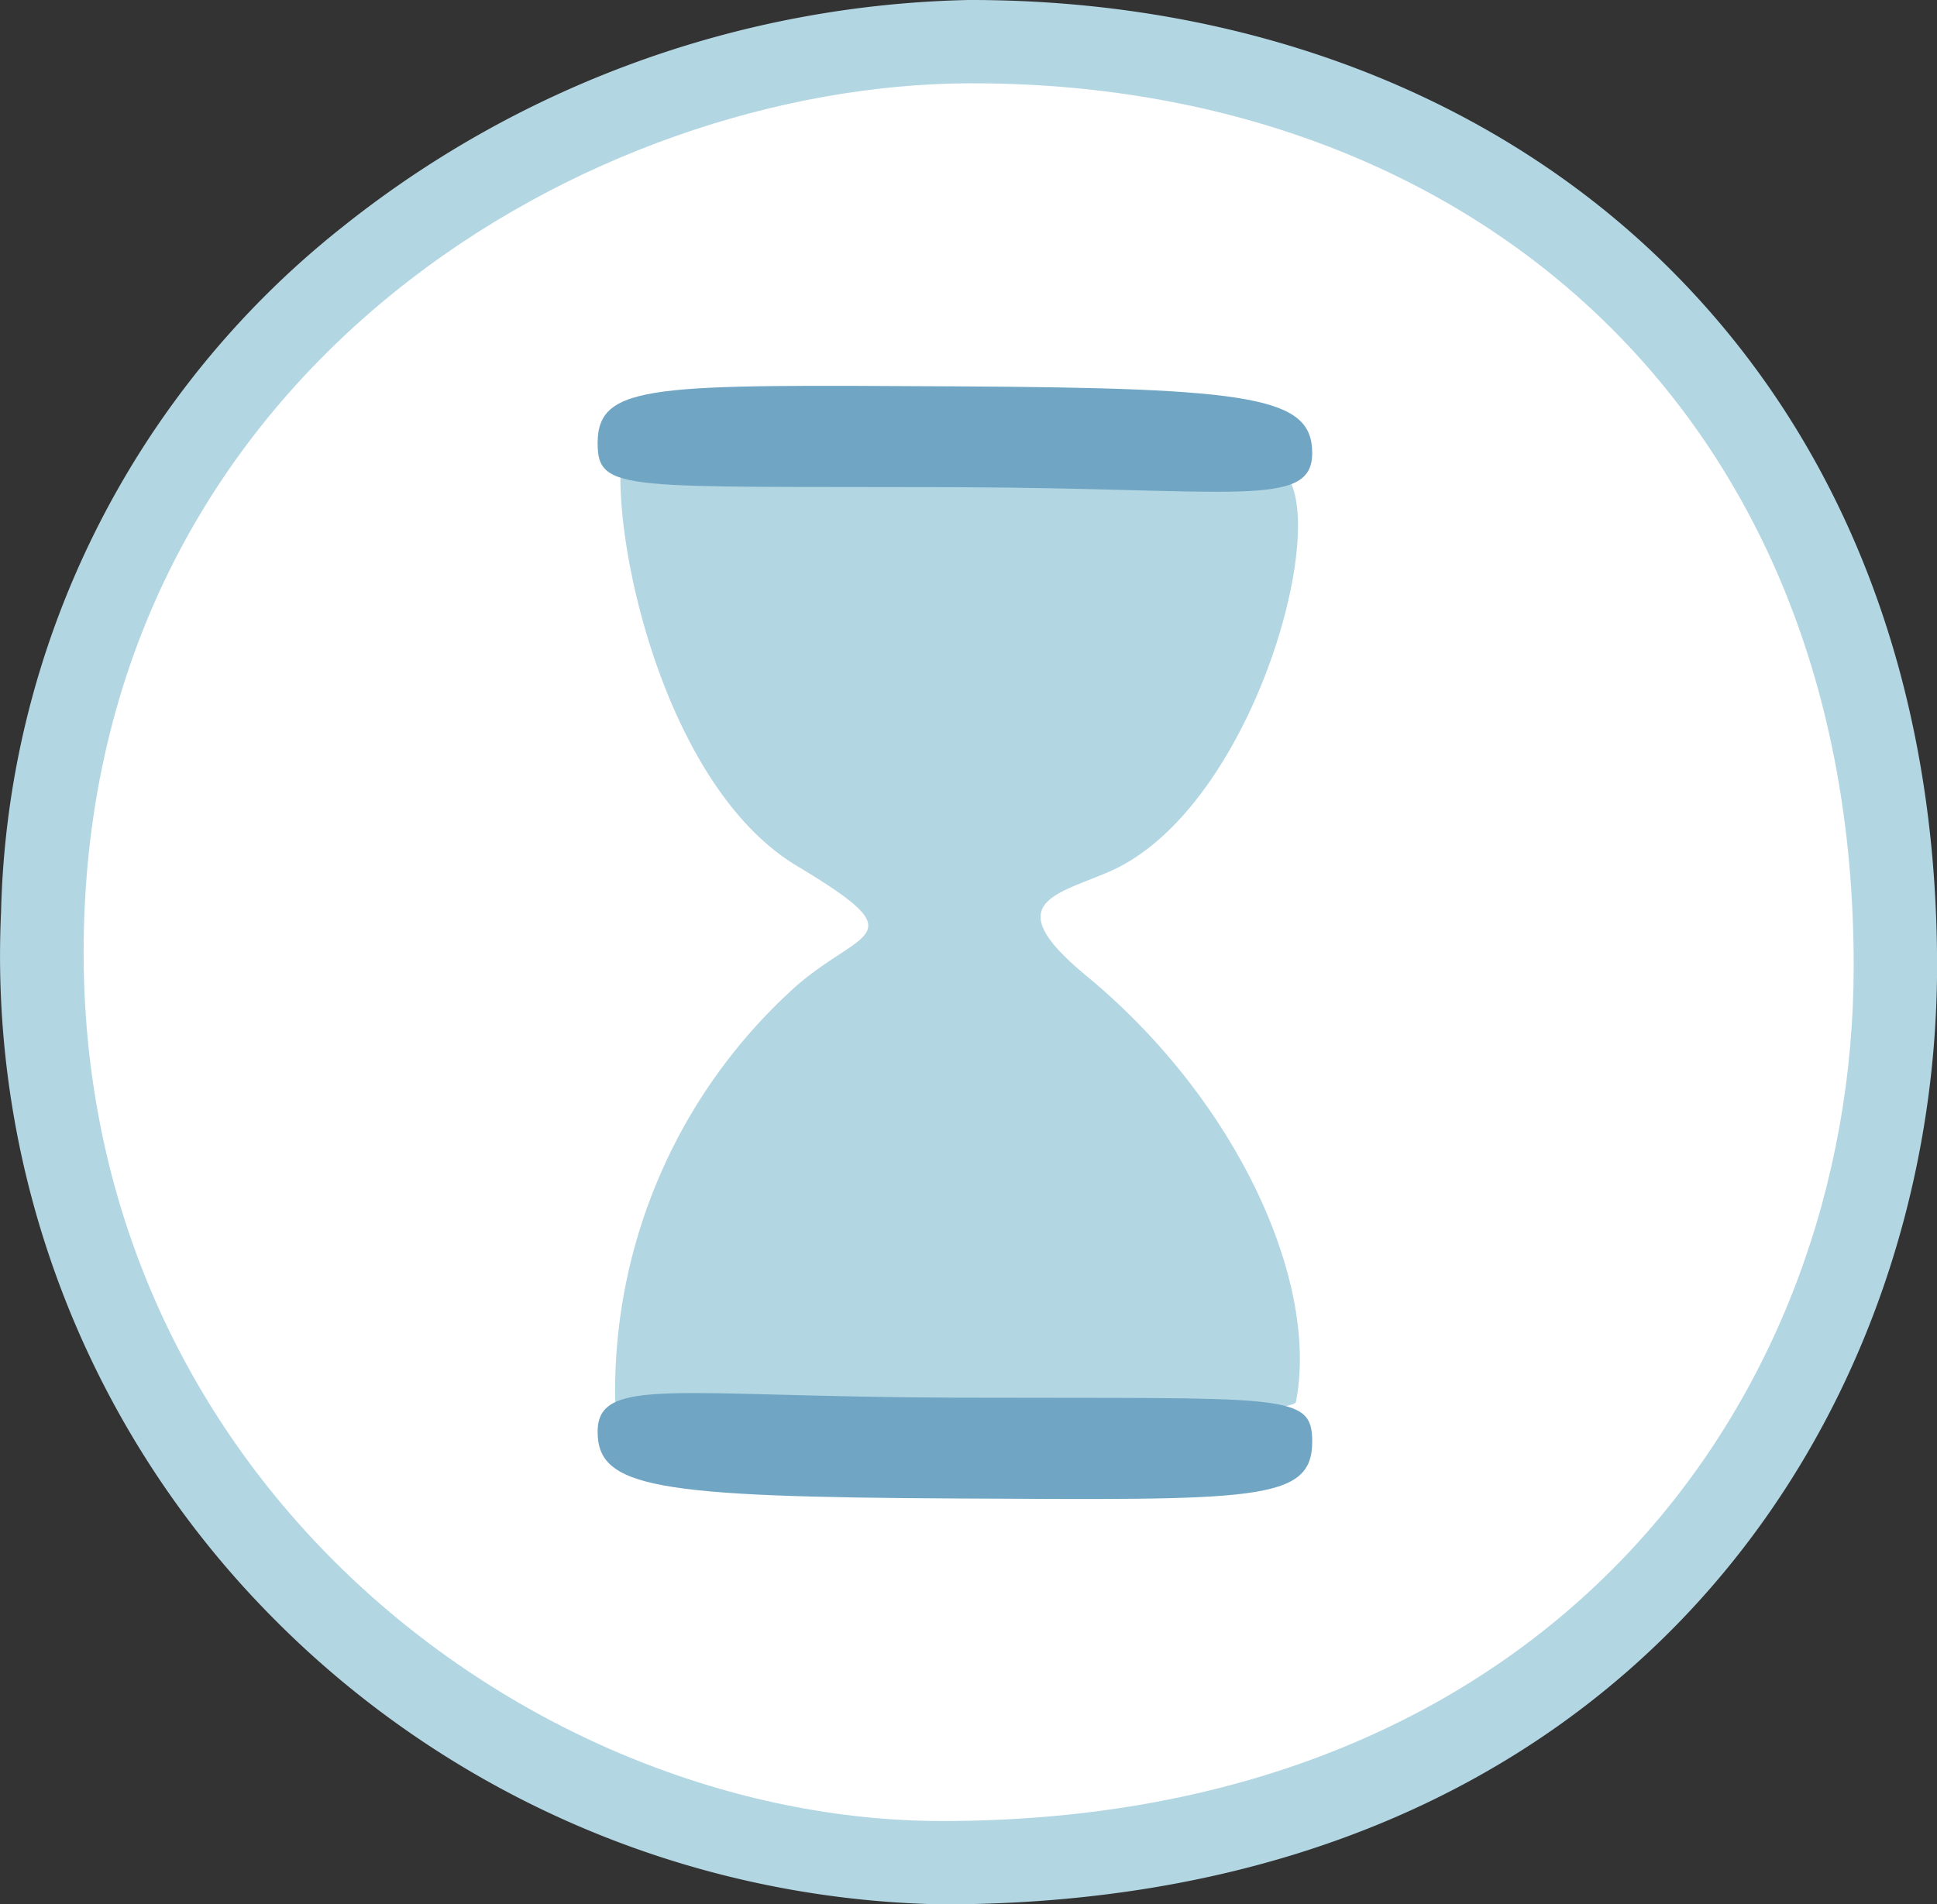 <svg xmlns="http://www.w3.org/2000/svg" width="56.409" height="55.472" viewBox="0 0 56.409 55.472">
  <rect x="0" y="0" width="56.409" height="55.472" fill="#333333" stroke="none"/>
  <g id="Group_401" data-name="Group 401" transform="translate(-789.451 -271.368)">
    <g id="Group_399" data-name="Group 399">
      <path id="Path_1608" data-name="Path 1608" d="M816.884,326.84a28.149,28.149,0,0,1-19.808-8.677,27.361,27.361,0,0,1-7.594-20.228,26.224,26.224,0,0,1,9.935-19.95,30.228,30.228,0,0,1,18.234-6.617h0c8.069-.015,15.336,2.753,20.433,7.836s7.786,12.111,7.778,20.326C845.847,312.682,836.774,326.84,816.884,326.84Z" fill="#b3d6e3"/>
      <path id="Path_1609" data-name="Path 1609" d="M817.66,273.795c-10.868.04-25.132,8.092-25.753,24.233s12.871,26.384,24.977,26.384c17.693,0,26.537-12.3,26.55-24.886C843.45,283.23,832.094,273.741,817.66,273.795Z" fill="#fff"/>
    </g>
    <g id="Group_400" data-name="Group 400">
      <path id="Path_1610" data-name="Path 1610" d="M807.518,285.28c0,2.979,1.611,9.194,5.134,11.307s1.922,1.826,0,3.491a15.854,15.854,0,0,0-5.285,12.124c0,.207,19.7.665,19.825,0,.679-3.523-1.741-8.809-6.1-12.406-2.562-2.114-.931-2.354.637-3.026,4.535-1.944,6.876-11.644,4.7-11.836S807.518,284.289,807.518,285.28Z" fill="#b3d6e3"/>
      <path id="Path_1611" data-name="Path 1611" d="M806.855,284.278c0,1.442.776,1.25,10.405,1.281,8.144.027,10.405.638,10.405-.992s-1.68-1.9-10.405-1.945S806.855,282.517,806.855,284.278Z" fill="#70a6c4"/>
      <path id="Path_1612" data-name="Path 1612" d="M827.665,313.361c0-1.442-.776-1.25-10.405-1.281-8.144-.027-10.405-.638-10.405.992s1.68,1.9,10.405,1.945S827.665,315.122,827.665,313.361Z" fill="#70a6c4"/>
    </g>
  </g>
</svg>
